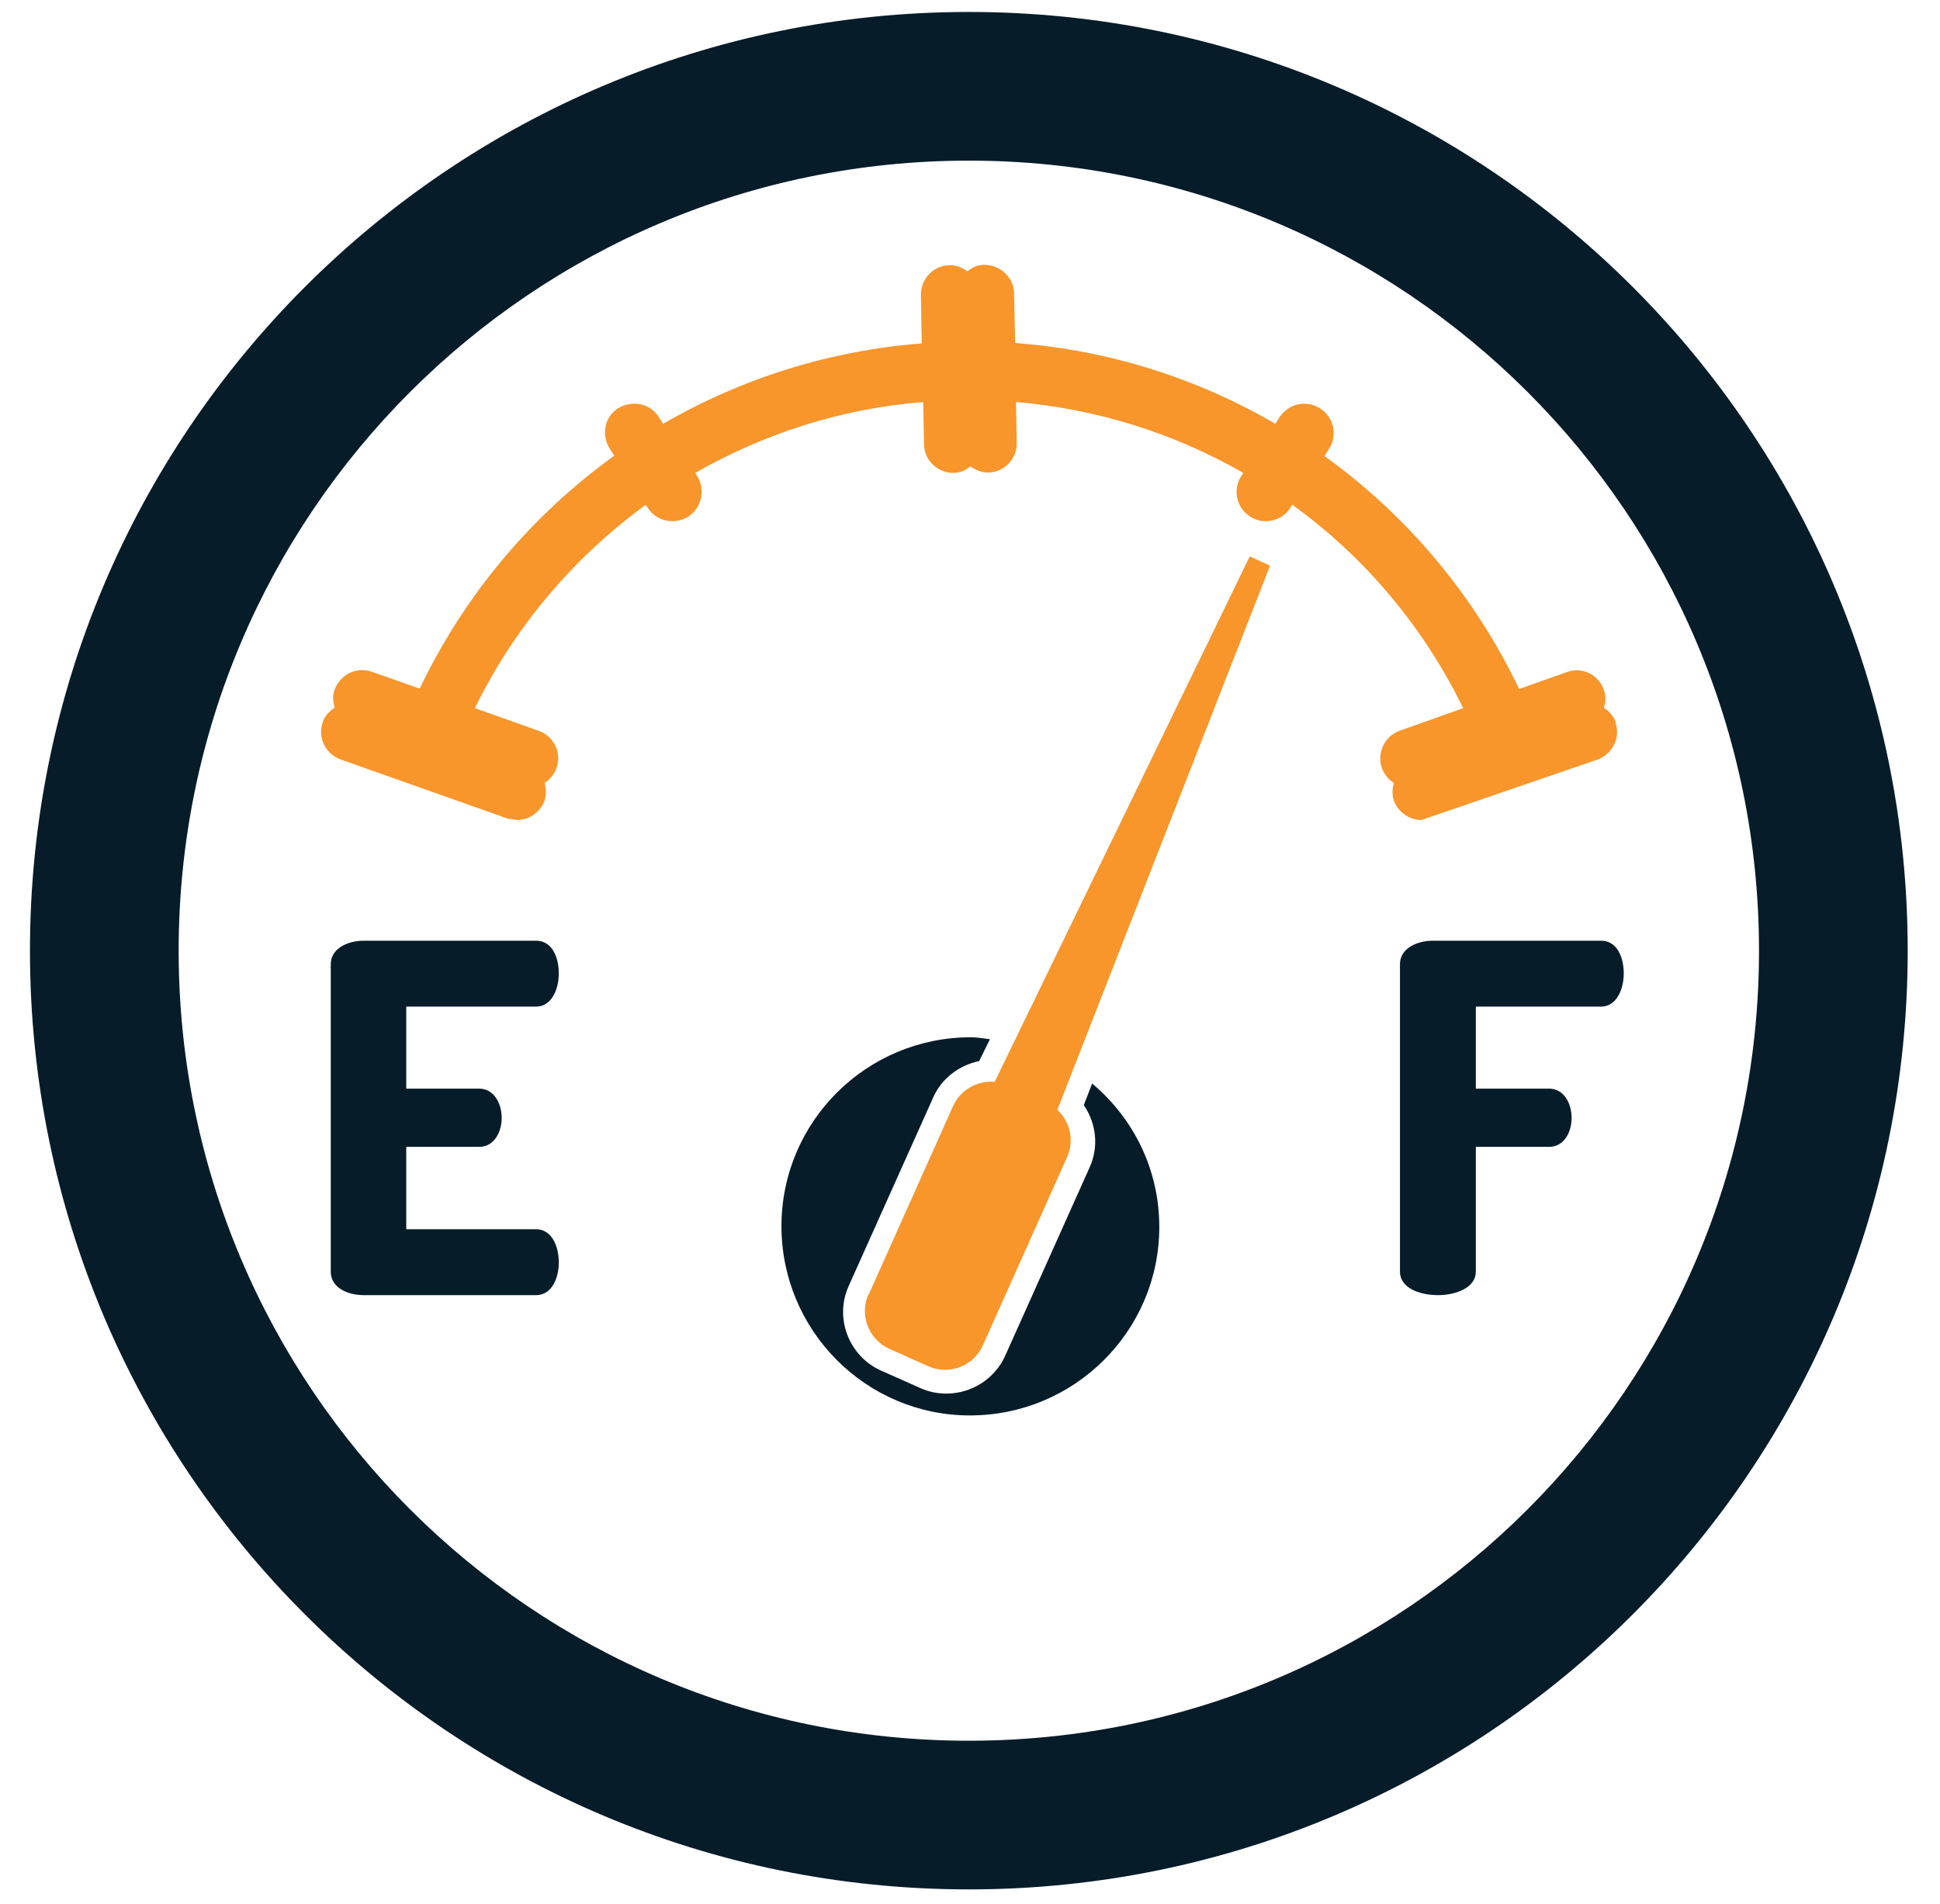 <svg width="54" height="53" viewBox="0 0 54 53" fill="none" xmlns="http://www.w3.org/2000/svg">
<path d="M26.967 0.333C12.535 0.333 0.834 12.035 0.834 26.467C0.834 40.899 12.535 52.6 26.967 52.6C41.399 52.6 53.101 40.899 53.101 26.467C53.101 12.035 41.399 0.333 26.967 0.333ZM26.967 48.461C14.818 48.461 4.973 38.616 4.973 26.467C4.973 14.317 14.818 4.472 26.967 4.472C39.117 4.472 48.962 14.317 48.962 26.467C48.962 38.616 39.117 48.461 26.967 48.461Z" fill="#061C29"/>
<path d="M30.403 30.157L30.168 30.765C30.509 31.267 30.595 31.917 30.328 32.504L27.981 37.741C27.693 38.381 27.053 38.797 26.339 38.797C26.083 38.797 25.837 38.744 25.603 38.637L24.525 38.157C24.088 37.965 23.757 37.603 23.587 37.165C23.416 36.717 23.427 36.227 23.629 35.789L25.976 30.552C26.211 30.019 26.701 29.656 27.256 29.539L27.555 28.931C27.373 28.909 27.203 28.877 27.021 28.877C24.12 28.877 21.752 31.224 21.752 34.136C21.752 37.037 24.099 39.405 27 39.405C29.901 39.405 32.269 37.059 32.269 34.157C32.269 32.547 31.544 31.128 30.403 30.168V30.157Z" fill="#061C29"/>
<path d="M24.184 36.033L26.527 30.795C26.789 30.211 27.475 29.957 28.049 30.214L29.121 30.693C29.705 30.954 29.959 31.64 29.702 32.215L27.358 37.453C27.097 38.038 26.411 38.291 25.837 38.035L24.756 37.551C24.172 37.29 23.918 36.604 24.174 36.029L24.184 36.033Z" fill="#F8952B"/>
<path d="M25.271 35.096L34.786 15.491L35.352 15.747L27.416 36.056L25.271 35.096Z" fill="#F8952B"/>
<path d="M44.973 20.099C44.909 19.928 44.781 19.789 44.642 19.704C44.696 19.544 44.706 19.373 44.642 19.203C44.493 18.776 44.035 18.552 43.608 18.712L42.285 19.181C41.026 16.547 39.149 14.339 36.867 12.696L36.994 12.493C37.24 12.12 37.122 11.608 36.749 11.373C36.568 11.256 36.355 11.213 36.141 11.256C35.928 11.299 35.746 11.427 35.618 11.608L35.501 11.8C33.325 10.531 30.85 9.741 28.258 9.549L28.226 8.173C28.226 7.736 27.853 7.373 27.394 7.373C27.213 7.373 27.053 7.448 26.925 7.555C26.776 7.448 26.605 7.373 26.434 7.384C25.986 7.384 25.624 7.768 25.634 8.216L25.656 9.56C23.074 9.763 20.621 10.541 18.456 11.8L18.338 11.608C18.221 11.427 18.04 11.299 17.826 11.256C17.613 11.213 17.389 11.256 17.208 11.363C17.026 11.48 16.898 11.661 16.856 11.875C16.813 12.088 16.856 12.301 16.973 12.493L17.101 12.685C14.819 14.328 12.941 16.536 11.682 19.171L10.349 18.701C9.922 18.552 9.474 18.776 9.314 19.203C9.25 19.373 9.272 19.544 9.314 19.704C9.165 19.8 9.037 19.928 8.984 20.109C8.834 20.525 9.058 20.995 9.485 21.144L14.125 22.787L14.392 22.829C14.733 22.829 15.042 22.605 15.16 22.285C15.213 22.125 15.202 21.955 15.16 21.795C15.309 21.699 15.426 21.56 15.49 21.379C15.64 20.952 15.416 20.493 14.989 20.344L13.218 19.715C14.338 17.421 15.992 15.501 17.976 14.051L18.029 14.136C18.178 14.371 18.434 14.509 18.712 14.509C18.861 14.509 19.021 14.467 19.16 14.381C19.533 14.136 19.64 13.635 19.405 13.251L19.352 13.165C21.272 12.067 23.427 11.373 25.698 11.192L25.72 12.365C25.72 12.803 26.093 13.165 26.53 13.165H26.541C26.723 13.165 26.882 13.091 27.01 12.984C27.149 13.08 27.309 13.155 27.49 13.155H27.501C27.949 13.155 28.312 12.771 28.301 12.323L28.28 11.192C30.541 11.384 32.696 12.067 34.605 13.165L34.552 13.251C34.306 13.624 34.413 14.136 34.797 14.381C34.925 14.467 35.075 14.509 35.234 14.509C35.512 14.509 35.768 14.371 35.917 14.136L35.971 14.051C37.965 15.491 39.608 17.421 40.728 19.715L38.957 20.344C38.541 20.493 38.317 20.963 38.467 21.389C38.531 21.56 38.648 21.699 38.797 21.795C38.754 21.955 38.744 22.125 38.797 22.285C38.914 22.605 39.224 22.829 39.565 22.829L44.472 21.144C44.675 21.069 44.834 20.92 44.931 20.728C45.026 20.536 45.037 20.312 44.962 20.099H44.973Z" fill="#F8952B"/>
<path d="M11.308 30.307H13.335C13.74 30.307 13.964 30.701 13.964 31.128C13.964 31.491 13.772 31.928 13.335 31.928H11.308V34.221H14.924C15.33 34.221 15.554 34.648 15.554 35.149C15.554 35.576 15.362 36.056 14.924 36.056H10.124C9.666 36.056 9.207 35.843 9.207 35.405V26.84C9.207 26.413 9.666 26.189 10.124 26.189H14.924C15.372 26.189 15.554 26.659 15.554 27.096C15.554 27.597 15.319 28.024 14.924 28.024H11.308V30.307Z" fill="#061C29"/>
<path d="M38.968 26.84C38.968 26.413 39.426 26.189 39.885 26.189H44.568C45.016 26.189 45.197 26.659 45.197 27.096C45.197 27.597 44.962 28.024 44.568 28.024H41.08V30.307H43.117C43.522 30.307 43.746 30.701 43.746 31.128C43.746 31.491 43.554 31.928 43.117 31.928H41.08V35.405C41.08 35.832 40.557 36.056 40.024 36.056C39.49 36.056 38.968 35.843 38.968 35.405V26.84Z" fill="#061C29"/>
</svg>
